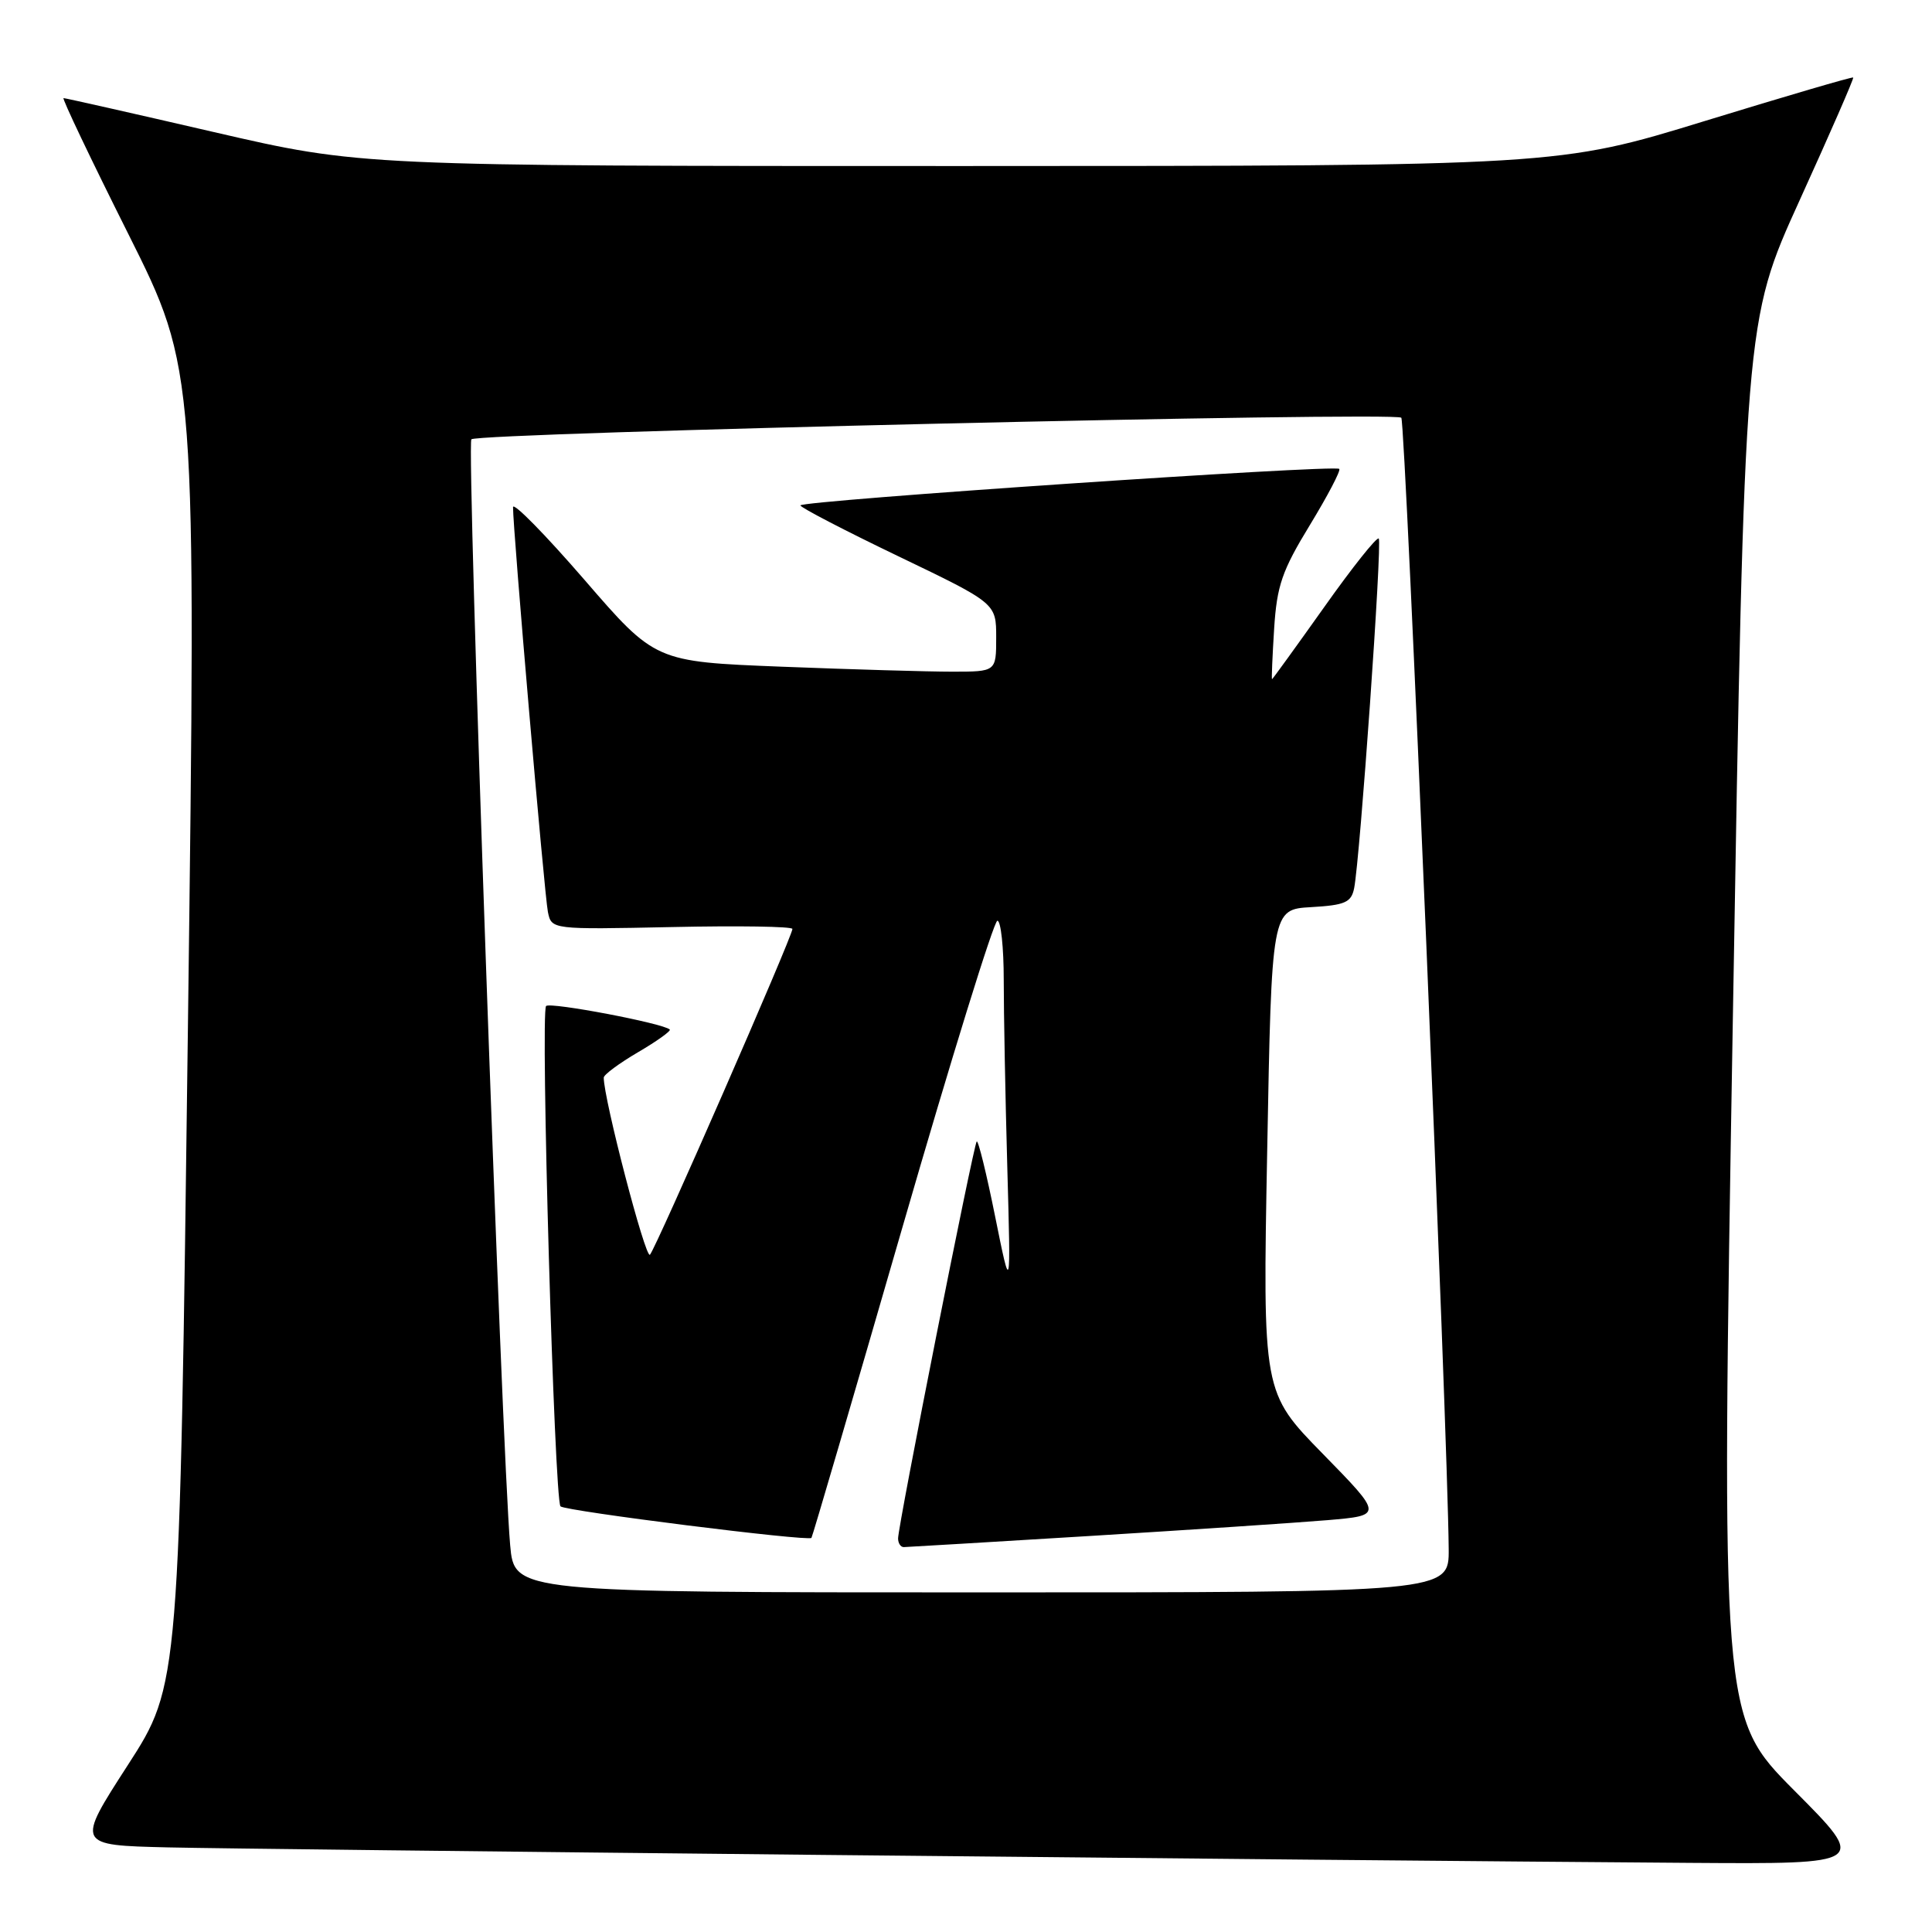 <?xml version="1.0" encoding="UTF-8" standalone="no"?>
<!DOCTYPE svg PUBLIC "-//W3C//DTD SVG 1.1//EN" "http://www.w3.org/Graphics/SVG/1.1/DTD/svg11.dtd" >
<svg xmlns="http://www.w3.org/2000/svg" xmlns:xlink="http://www.w3.org/1999/xlink" version="1.1" viewBox="0 0 256 256">
 <g >
 <path fill="currentColor"
d=" M 237.75 237.25 C 228.05 227.50 228.05 227.50 229.61 135.04 C 231.17 42.58 231.17 42.58 238.46 26.54 C 242.47 17.72 245.67 10.40 245.56 10.27 C 245.46 10.15 236.63 12.74 225.94 16.02 C 206.50 21.99 206.50 21.99 127.16 22.00 C 47.82 22.00 47.82 22.00 28.34 17.50 C 17.62 15.02 8.66 13.00 8.42 13.00 C 8.18 13.00 12.04 21.10 17.00 31.00 C 26.01 49.00 26.01 49.00 24.90 136.13 C 23.79 223.26 23.79 223.26 16.94 233.88 C 10.08 244.50 10.08 244.50 22.29 244.79 C 33.90 245.06 174.14 246.49 223.98 246.84 C 247.46 247.00 247.46 247.00 237.75 237.25 Z  M 67.60 204.75 C 66.49 192.27 61.80 58.86 62.46 58.21 C 63.32 57.34 184.86 54.52 185.68 55.35 C 186.23 55.89 191.84 189.99 191.96 205.25 C 192.00 211.00 192.00 211.00 130.08 211.00 C 68.16 211.00 68.16 211.00 67.60 204.75 Z  M 144.50 203.52 C 157.70 202.71 171.82 201.77 175.88 201.43 C 183.26 200.80 183.26 200.80 175.29 192.65 C 167.31 184.50 167.31 184.50 167.91 152.50 C 168.50 120.50 168.50 120.50 173.74 120.20 C 178.22 119.94 179.05 119.58 179.43 117.70 C 180.21 113.78 183.17 71.83 182.69 71.36 C 182.44 71.10 179.18 75.19 175.46 80.45 C 171.73 85.70 168.62 90.00 168.55 90.00 C 168.47 90.00 168.60 86.99 168.83 83.31 C 169.19 77.60 169.88 75.61 173.56 69.58 C 175.92 65.70 177.68 62.35 177.46 62.13 C 176.87 61.54 105.99 66.34 106.06 66.97 C 106.09 67.26 111.94 70.30 119.06 73.72 C 132.00 79.94 132.00 79.94 132.00 84.47 C 132.00 89.00 132.00 89.00 126.16 89.00 C 122.95 89.00 112.78 88.70 103.57 88.34 C 86.82 87.68 86.82 87.68 77.41 76.79 C 72.23 70.81 67.99 66.49 67.98 67.20 C 67.94 69.85 72.14 118.59 72.60 120.84 C 73.08 123.17 73.08 123.17 89.04 122.84 C 97.82 122.65 105.00 122.76 105.00 123.09 C 105.00 124.08 86.90 165.45 86.12 166.26 C 85.53 166.86 79.99 145.60 80.00 142.79 C 80.00 142.40 82.05 140.89 84.55 139.42 C 87.05 137.96 88.94 136.60 88.75 136.42 C 87.93 135.60 72.92 132.75 72.36 133.30 C 71.59 134.07 73.46 198.79 74.27 199.60 C 74.89 200.22 107.09 204.27 107.52 203.78 C 107.65 203.63 113.06 185.16 119.54 162.75 C 126.02 140.34 131.70 122.00 132.16 122.00 C 132.62 122.00 133.00 125.53 133.00 129.84 C 133.00 134.15 133.21 145.29 133.47 154.59 C 133.94 171.50 133.94 171.50 131.86 161.19 C 130.72 155.52 129.62 151.05 129.42 151.25 C 129.00 151.67 119.00 202.14 119.00 203.85 C 119.00 204.48 119.34 205.00 119.75 205.00 C 120.16 204.99 131.30 204.33 144.50 203.52 Z "/>
</g>
</svg>